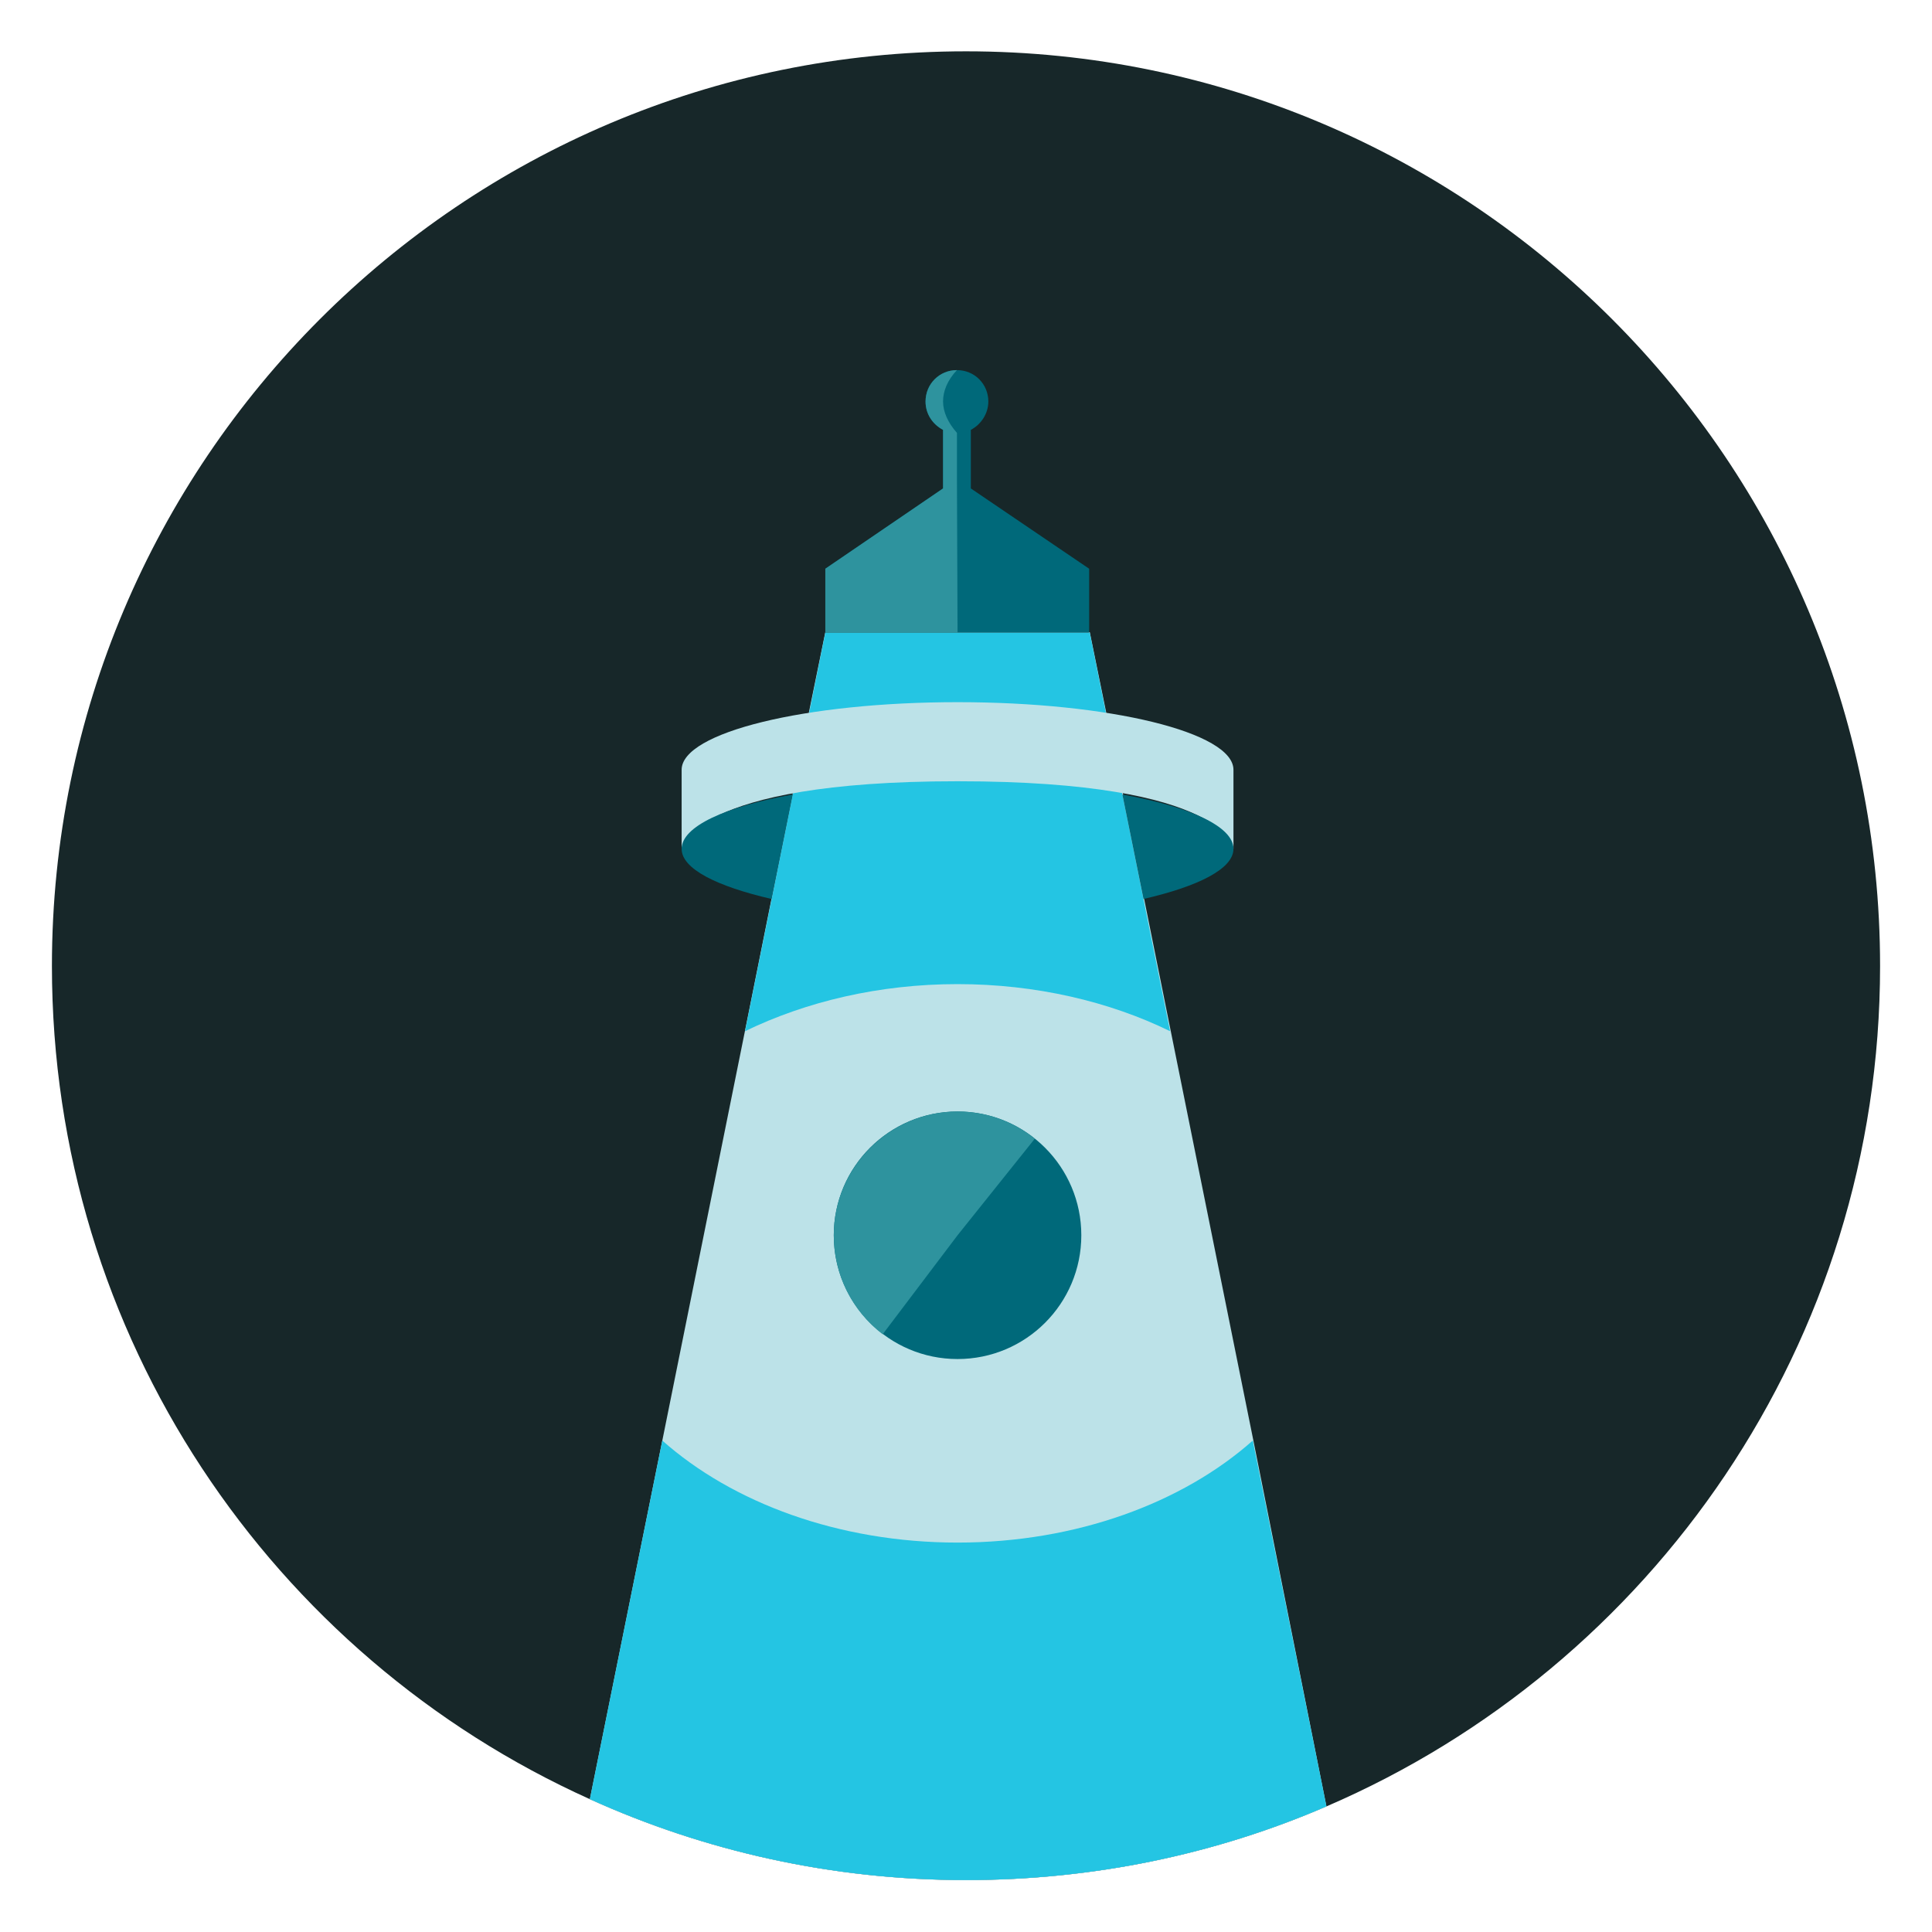 <?xml version="1.0" encoding="utf-8"?>
<!-- Generator: Adobe Illustrator 26.2.1, SVG Export Plug-In . SVG Version: 6.00 Build 0)  -->
<svg version="1.1" xmlns="http://www.w3.org/2000/svg" xmlns:xlink="http://www.w3.org/1999/xlink" x="0px" y="0px"
	 viewBox="0 0 32 32" style="enable-background:new 0 0 32 32;" xml:space="preserve">
<style type="text/css">
	.st0{fill:#FFFFFF;}
	.st1{fill:#172729;}
	.st2{fill:#2E939E;}
	.st3{fill:#BCE2E8;}
	.st4{fill:#24C5E3;}
	.st5{fill:#D3593D;}
	.st6{fill:#E28027;}
	.st7{fill:none;stroke:#172729;stroke-miterlimit:10;}
	.st8{fill:#00697A;}
	.st9{fill:#222222;}
	.st10{fill:#989898;}
	.st11{fill:#4B4B4B;}
	.st12{fill:#767676;}
</style>
<g id="Logos__x28_place_final_logo_here_x29_">
</g>
<g id="Brand_Book">
	<g>
		<path class="st1" d="M31.14,16c0,6.24-3.78,11.6-9.17,13.92c-1.83,0.79-3.85,1.22-5.97,1.22c-2.22,0-4.33-0.48-6.23-1.34
			C4.51,27.43,0.86,22.14,0.86,16C0.86,7.64,7.64,0.85,16,0.85C24.36,0.85,31.14,7.64,31.14,16z"/>
		<g>
			<path class="st3" d="M21.97,29.92c-1.83,0.79-3.85,1.22-5.97,1.22c-2.22,0-4.33-0.48-6.23-1.34l1.2-5.94l1.37-6.79l0.44-2.19h0
				l0.35-1.73l0-0.02l0.27-1.34l0.27-1.32h4.38l0.27,1.32l0.27,1.33l0.01,0.03l0.79,3.92l1.37,6.79L21.97,29.92z"/>
			<path class="st4" d="M15.86,16.3c-1.3,0-2.51,0.29-3.52,0.78l1.33-6.6h4.38l1.33,6.6C18.38,16.59,17.16,16.3,15.86,16.3z"/>
			<path class="st4" d="M21.97,29.92c-1.83,0.79-3.85,1.22-5.97,1.22c-2.22,0-4.33-0.48-6.23-1.34l1.2-5.94
				c1.16,1.03,2.92,1.69,4.89,1.69c1.97,0,3.73-0.66,4.89-1.69h0L21.97,29.92z"/>
			<path class="st3" d="M20.43,14.06v-1.31c0-0.62-2.05-1.12-4.57-1.12s-4.57,0.5-4.57,1.12v1.31c0,0,0.13-1.12,4.57-1.12
				C20.35,12.94,20.43,14.06,20.43,14.06z"/>
			<path class="st8" d="M13.13,13.16c-1.12,0.2-1.84,0.53-1.84,0.9c0,0.33,0.58,0.62,1.49,0.83L13.13,13.16z"/>
			<path class="st8" d="M18.59,13.16c1.12,0.2,1.84,0.53,1.84,0.9c0,0.33-0.58,0.62-1.49,0.83L18.59,13.16z"/>
			<circle class="st8" cx="15.86" cy="20.46" r="2.05"/>
			<path class="st2" d="M15.86,20.46l-1.24,1.64c-0.51-0.39-0.81-0.99-0.81-1.64c0-1.13,0.93-2.05,2.05-2.05
				c0.47,0,0.92,0.16,1.28,0.45L15.86,20.46z"/>
			<path class="st8" d="M18.04,9.42v1.06h-4.37V9.42l1.95-1.33V7.12c-0.17-0.09-0.29-0.26-0.29-0.47c0-0.29,0.23-0.52,0.52-0.52
				c0.29,0,0.52,0.23,0.52,0.52c0,0.2-0.12,0.38-0.29,0.47v0.97L18.04,9.42z"/>
			<path class="st2" d="M15.86,10.48l-2.19,0V9.42l1.95-1.33V7.12c-0.17-0.09-0.29-0.26-0.29-0.47c0-0.29,0.23-0.52,0.52-0.52
				c-0.16,0.17-0.23,0.35-0.23,0.52c0,0.17,0.08,0.35,0.23,0.52v0.75L15.86,10.48z"/>
		</g>
	</g>
</g>
<g id="Guidelines">
</g>
</svg>
